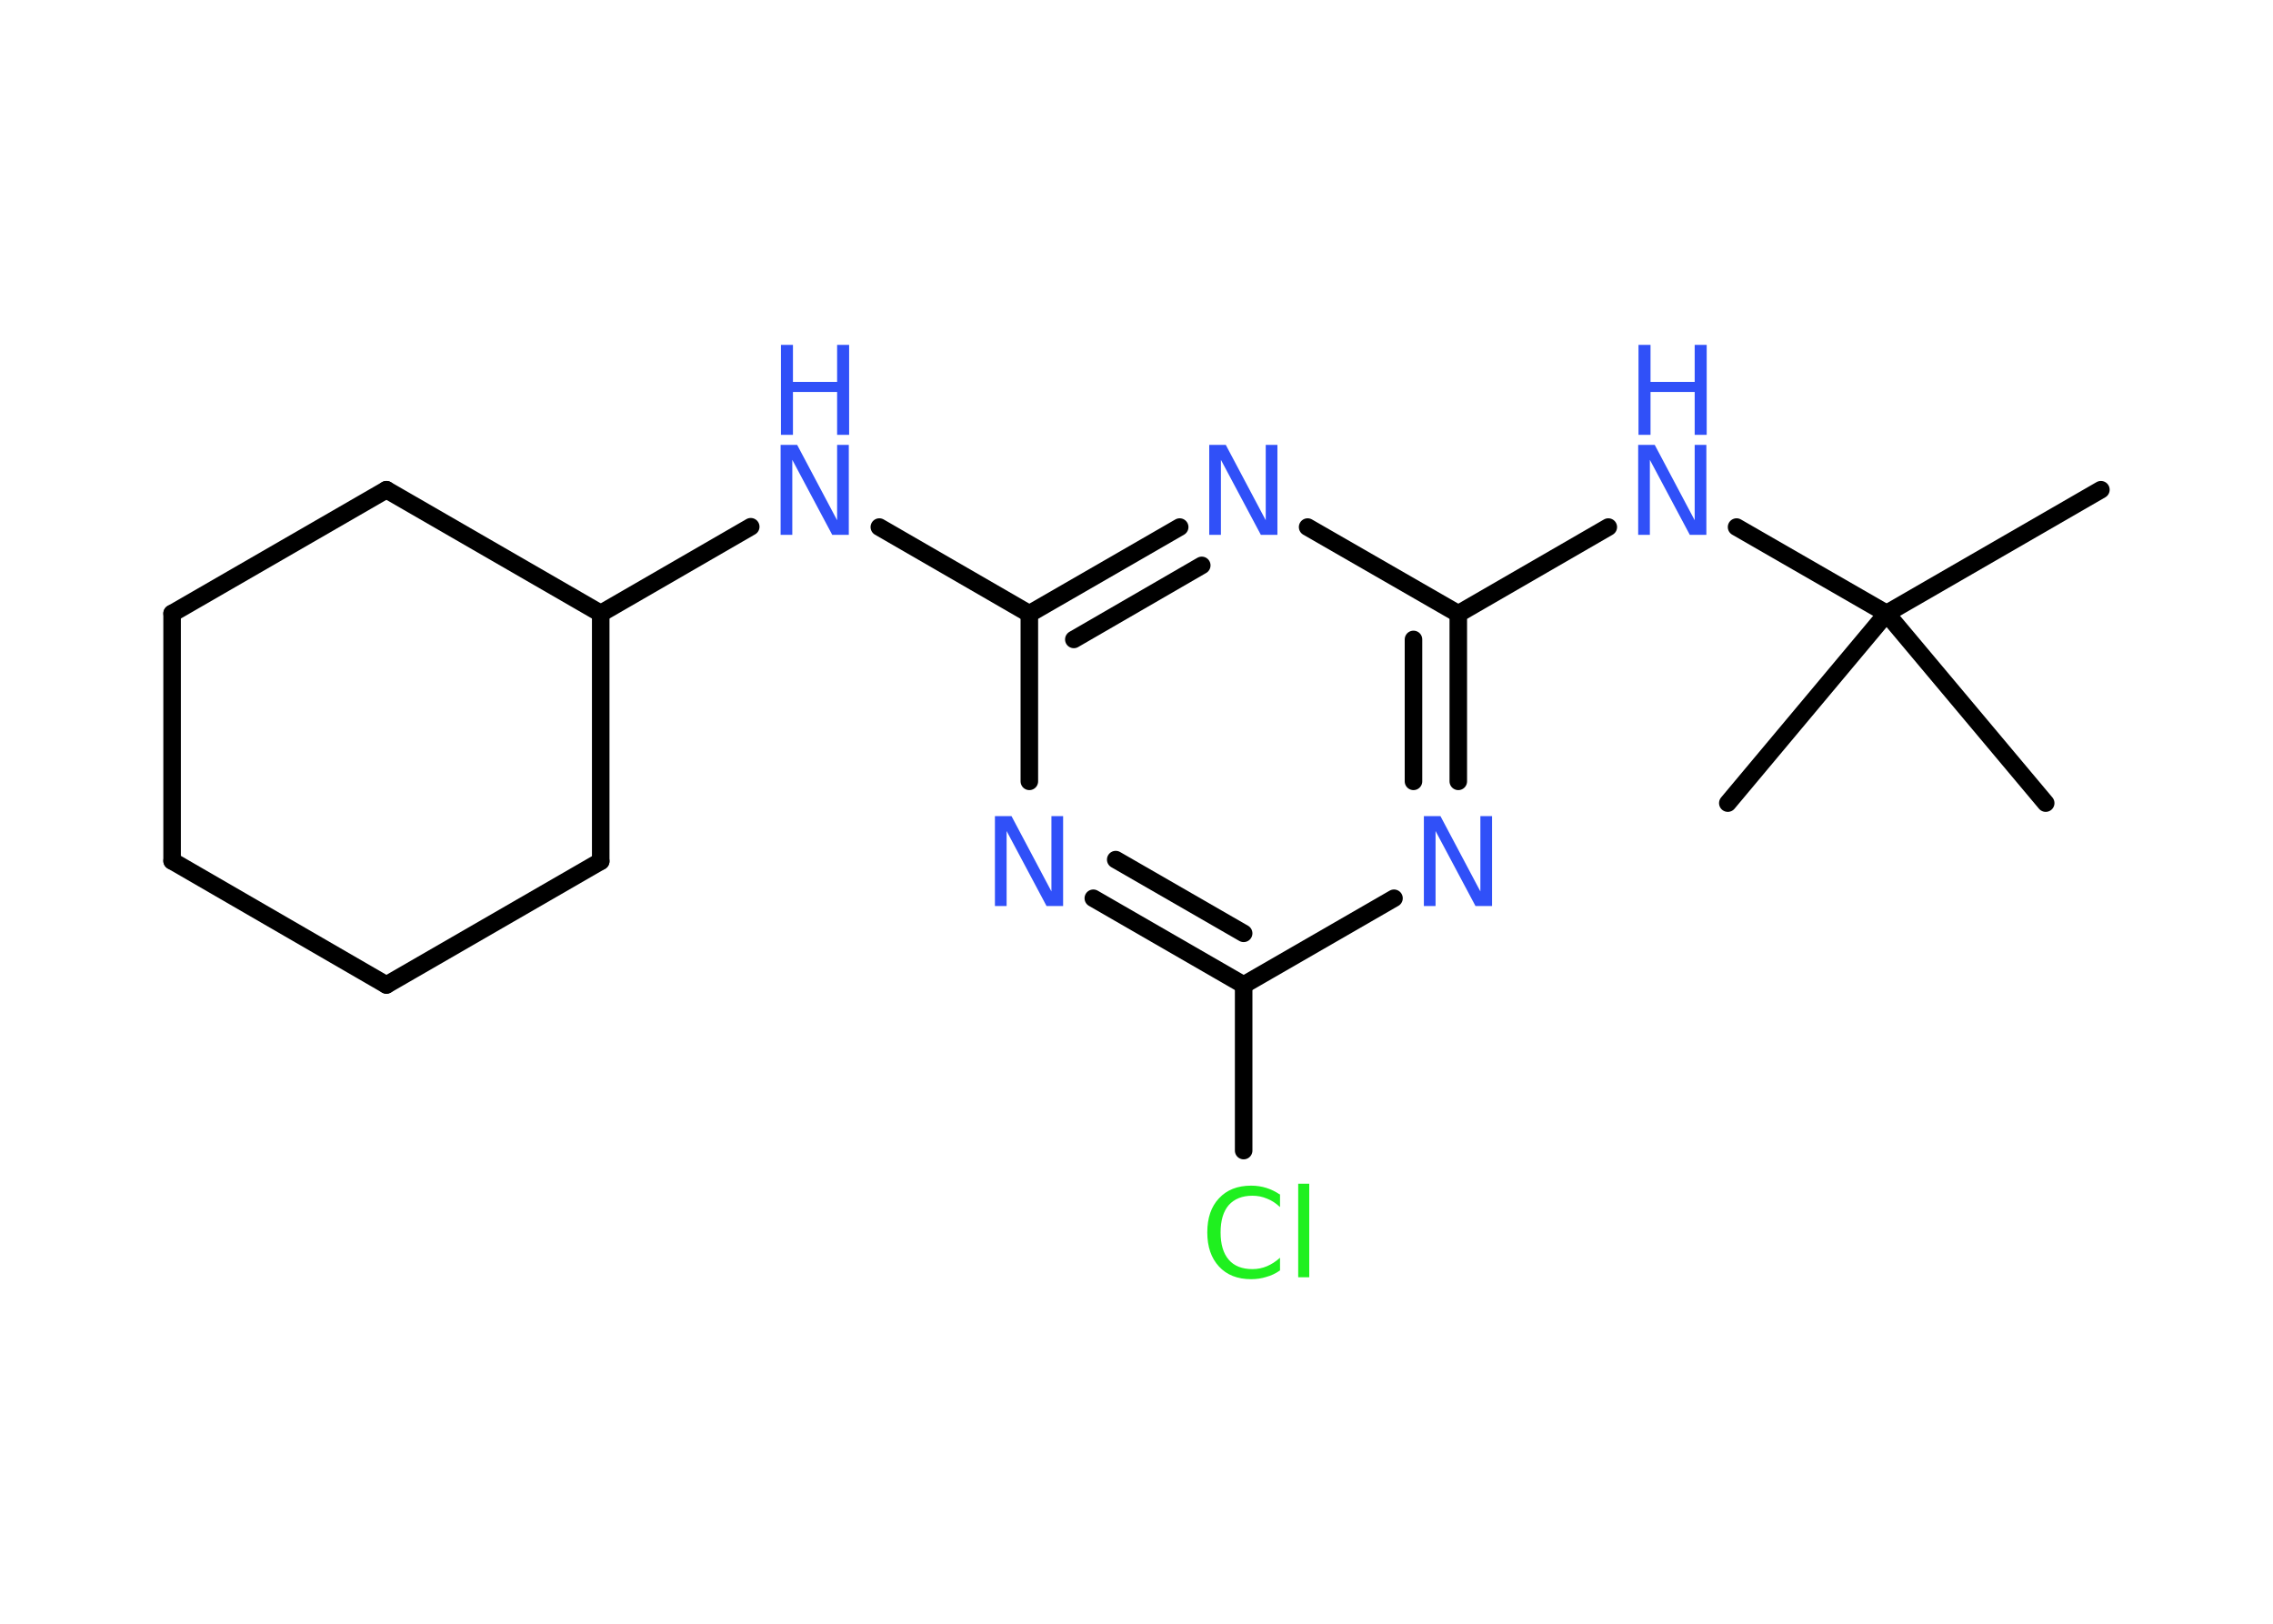 <?xml version='1.0' encoding='UTF-8'?>
<!DOCTYPE svg PUBLIC "-//W3C//DTD SVG 1.1//EN" "http://www.w3.org/Graphics/SVG/1.1/DTD/svg11.dtd">
<svg version='1.2' xmlns='http://www.w3.org/2000/svg' xmlns:xlink='http://www.w3.org/1999/xlink' width='70.0mm' height='50.0mm' viewBox='0 0 70.0 50.0'>
  <desc>Generated by the Chemistry Development Kit (http://github.com/cdk)</desc>
  <g stroke-linecap='round' stroke-linejoin='round' stroke='#000000' stroke-width='.54' fill='#3050F8'>
    <rect x='.0' y='.0' width='70.0' height='50.0' fill='#FFFFFF' stroke='none'/>
    <g id='mol1' class='mol'>
      <line id='mol1bnd1' class='bond' x1='64.7' y1='15.08' x2='58.1' y2='18.89'/>
      <line id='mol1bnd2' class='bond' x1='58.1' y1='18.89' x2='53.21' y2='24.73'/>
      <line id='mol1bnd3' class='bond' x1='58.1' y1='18.89' x2='63.0' y2='24.73'/>
      <line id='mol1bnd4' class='bond' x1='58.1' y1='18.89' x2='53.48' y2='16.23'/>
      <line id='mol1bnd5' class='bond' x1='49.53' y1='16.23' x2='44.91' y2='18.9'/>
      <g id='mol1bnd6' class='bond'>
        <line x1='44.91' y1='24.06' x2='44.91' y2='18.9'/>
        <line x1='43.53' y1='24.06' x2='43.53' y2='19.69'/>
      </g>
      <line id='mol1bnd7' class='bond' x1='42.93' y1='27.66' x2='38.3' y2='30.33'/>
      <line id='mol1bnd8' class='bond' x1='38.3' y1='30.33' x2='38.3' y2='35.43'/>
      <g id='mol1bnd9' class='bond'>
        <line x1='33.67' y1='27.66' x2='38.3' y2='30.33'/>
        <line x1='34.36' y1='26.47' x2='38.3' y2='28.74'/>
      </g>
      <line id='mol1bnd10' class='bond' x1='31.7' y1='24.06' x2='31.7' y2='18.9'/>
      <line id='mol1bnd11' class='bond' x1='31.7' y1='18.9' x2='27.08' y2='16.23'/>
      <line id='mol1bnd12' class='bond' x1='23.12' y1='16.22' x2='18.5' y2='18.89'/>
      <line id='mol1bnd13' class='bond' x1='18.5' y1='18.89' x2='11.9' y2='15.08'/>
      <line id='mol1bnd14' class='bond' x1='11.9' y1='15.08' x2='5.3' y2='18.89'/>
      <line id='mol1bnd15' class='bond' x1='5.3' y1='18.89' x2='5.3' y2='26.51'/>
      <line id='mol1bnd16' class='bond' x1='5.3' y1='26.51' x2='11.9' y2='30.33'/>
      <line id='mol1bnd17' class='bond' x1='11.9' y1='30.33' x2='18.5' y2='26.52'/>
      <line id='mol1bnd18' class='bond' x1='18.5' y1='18.89' x2='18.5' y2='26.52'/>
      <g id='mol1bnd19' class='bond'>
        <line x1='36.33' y1='16.23' x2='31.7' y2='18.9'/>
        <line x1='37.01' y1='17.41' x2='33.07' y2='19.69'/>
      </g>
      <line id='mol1bnd20' class='bond' x1='44.91' y1='18.9' x2='40.27' y2='16.23'/>
      <g id='mol1atm5' class='atom'>
        <path d='M50.46 13.7h.5l1.23 2.32v-2.32h.36v2.77h-.51l-1.23 -2.31v2.31h-.36v-2.77z' stroke='none'/>
        <path d='M50.46 10.62h.37v1.14h1.36v-1.14h.37v2.77h-.37v-1.32h-1.36v1.32h-.37v-2.77z' stroke='none'/>
      </g>
      <path id='mol1atm7' class='atom' d='M43.86 25.13h.5l1.23 2.32v-2.32h.36v2.77h-.51l-1.23 -2.31v2.31h-.36v-2.77z' stroke='none'/>
      <path id='mol1atm9' class='atom' d='M39.42 36.77v.4q-.19 -.18 -.4 -.26q-.21 -.09 -.45 -.09q-.47 .0 -.73 .29q-.25 .29 -.25 .84q.0 .55 .25 .84q.25 .29 .73 .29q.24 .0 .45 -.09q.21 -.09 .4 -.26v.39q-.2 .14 -.42 .2q-.22 .07 -.47 .07q-.63 .0 -.99 -.39q-.36 -.39 -.36 -1.05q.0 -.67 .36 -1.05q.36 -.39 .99 -.39q.25 .0 .47 .07q.22 .07 .41 .2zM39.98 36.45h.34v2.88h-.34v-2.88z' stroke='none' fill='#1FF01F'/>
      <path id='mol1atm10' class='atom' d='M30.65 25.13h.5l1.23 2.32v-2.32h.36v2.77h-.51l-1.23 -2.31v2.31h-.36v-2.77z' stroke='none'/>
      <g id='mol1atm12' class='atom'>
        <path d='M24.05 13.7h.5l1.23 2.32v-2.32h.36v2.77h-.51l-1.23 -2.31v2.31h-.36v-2.77z' stroke='none'/>
        <path d='M24.05 10.62h.37v1.14h1.36v-1.14h.37v2.77h-.37v-1.32h-1.36v1.32h-.37v-2.77z' stroke='none'/>
      </g>
      <path id='mol1atm19' class='atom' d='M37.25 13.7h.5l1.23 2.32v-2.32h.36v2.77h-.51l-1.23 -2.31v2.31h-.36v-2.77z' stroke='none'/>
    </g>
  </g>
</svg>
